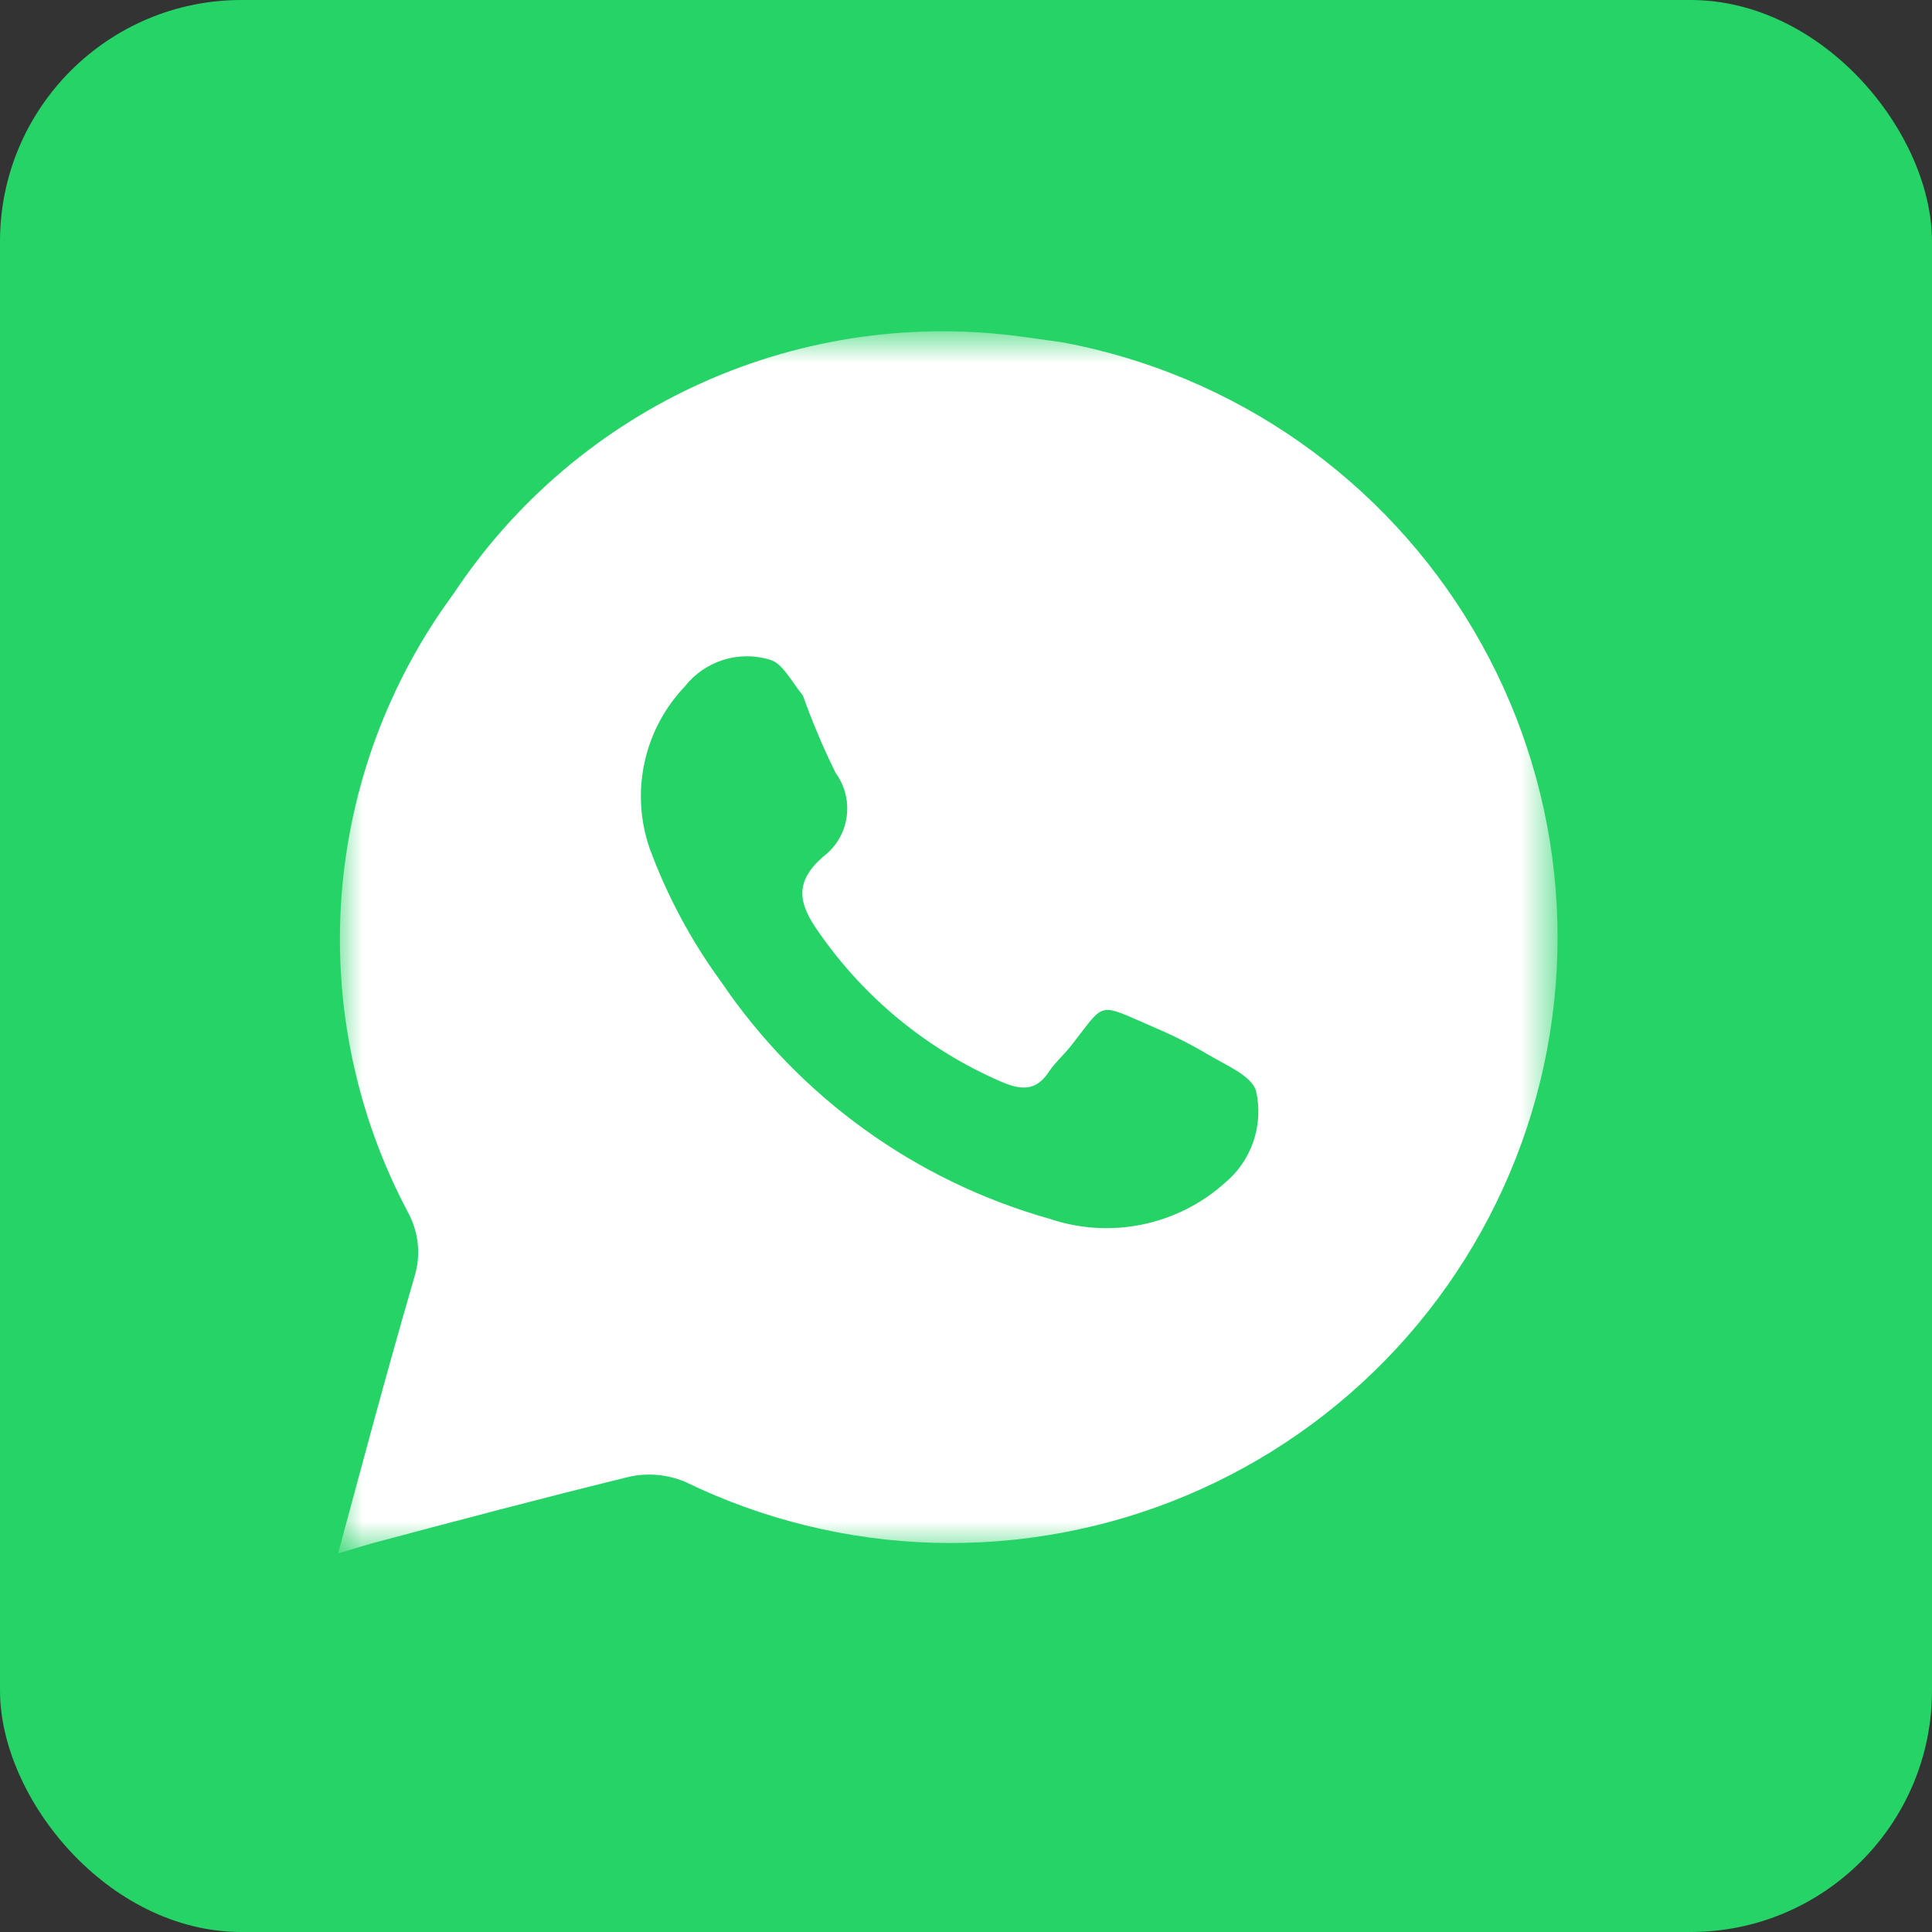 <svg width="40" height="40" viewBox="0 0 40 40" fill="none" xmlns="http://www.w3.org/2000/svg">
<rect x="0" y="0" width="40" height="40" fill="#333333" stroke="none"/>
<rect width="40" height="40" rx="5" fill="#25D366"/>
<mask id="mask0_598_494" style="mask-type:luminance" maskUnits="userSpaceOnUse" x="7" y="6" width="26" height="27">
<path d="M7 6.903H32.255V32.109H7V6.903Z" fill="white"/>
</mask>
<g mask="url(#mask0_598_494)">
<path d="M22.007 7.089L21.249 6.983C18.972 6.655 16.648 6.979 14.549 7.919C12.45 8.858 10.662 10.374 9.393 12.289C8.042 14.12 7.237 16.294 7.07 18.561C6.903 20.828 7.381 23.096 8.449 25.104C8.558 25.306 8.626 25.527 8.649 25.754C8.672 25.982 8.649 26.212 8.582 26.431C8.037 28.302 7.532 30.185 7 32.162L7.665 31.963C9.459 31.485 11.254 31.008 13.048 30.57C13.427 30.491 13.82 30.529 14.178 30.676C15.788 31.46 17.547 31.892 19.338 31.942C21.128 31.991 22.909 31.658 24.56 30.964C26.211 30.271 27.695 29.233 28.911 27.92C30.127 26.607 31.047 25.049 31.611 23.352C32.174 21.655 32.367 19.857 32.177 18.079C31.987 16.301 31.418 14.585 30.508 13.044C29.599 11.504 28.369 10.176 26.903 9.148C25.437 8.121 23.767 7.419 22.007 7.089ZM25.356 24.494C24.873 24.926 24.284 25.222 23.649 25.352C23.014 25.483 22.355 25.443 21.741 25.237C18.956 24.453 16.54 22.709 14.922 20.315C14.304 19.468 13.808 18.54 13.447 17.556C13.251 16.985 13.216 16.372 13.345 15.783C13.473 15.193 13.762 14.65 14.178 14.213C14.38 13.955 14.656 13.764 14.969 13.664C15.282 13.565 15.618 13.562 15.932 13.656C16.198 13.722 16.384 14.107 16.623 14.399C16.818 14.947 17.044 15.482 17.301 16.004C17.496 16.27 17.577 16.602 17.527 16.927C17.478 17.253 17.301 17.546 17.035 17.742C16.437 18.272 16.53 18.71 16.956 19.307C17.896 20.66 19.193 21.725 20.704 22.385C21.129 22.57 21.448 22.61 21.728 22.172C21.847 22 22.007 21.854 22.14 21.695C22.911 20.727 22.671 20.74 23.894 21.27C24.284 21.434 24.661 21.624 25.024 21.841C25.383 22.053 25.928 22.279 26.008 22.597C26.084 22.942 26.064 23.302 25.949 23.637C25.834 23.972 25.629 24.268 25.356 24.494Z" fill="white"/>
</g>
</svg>
